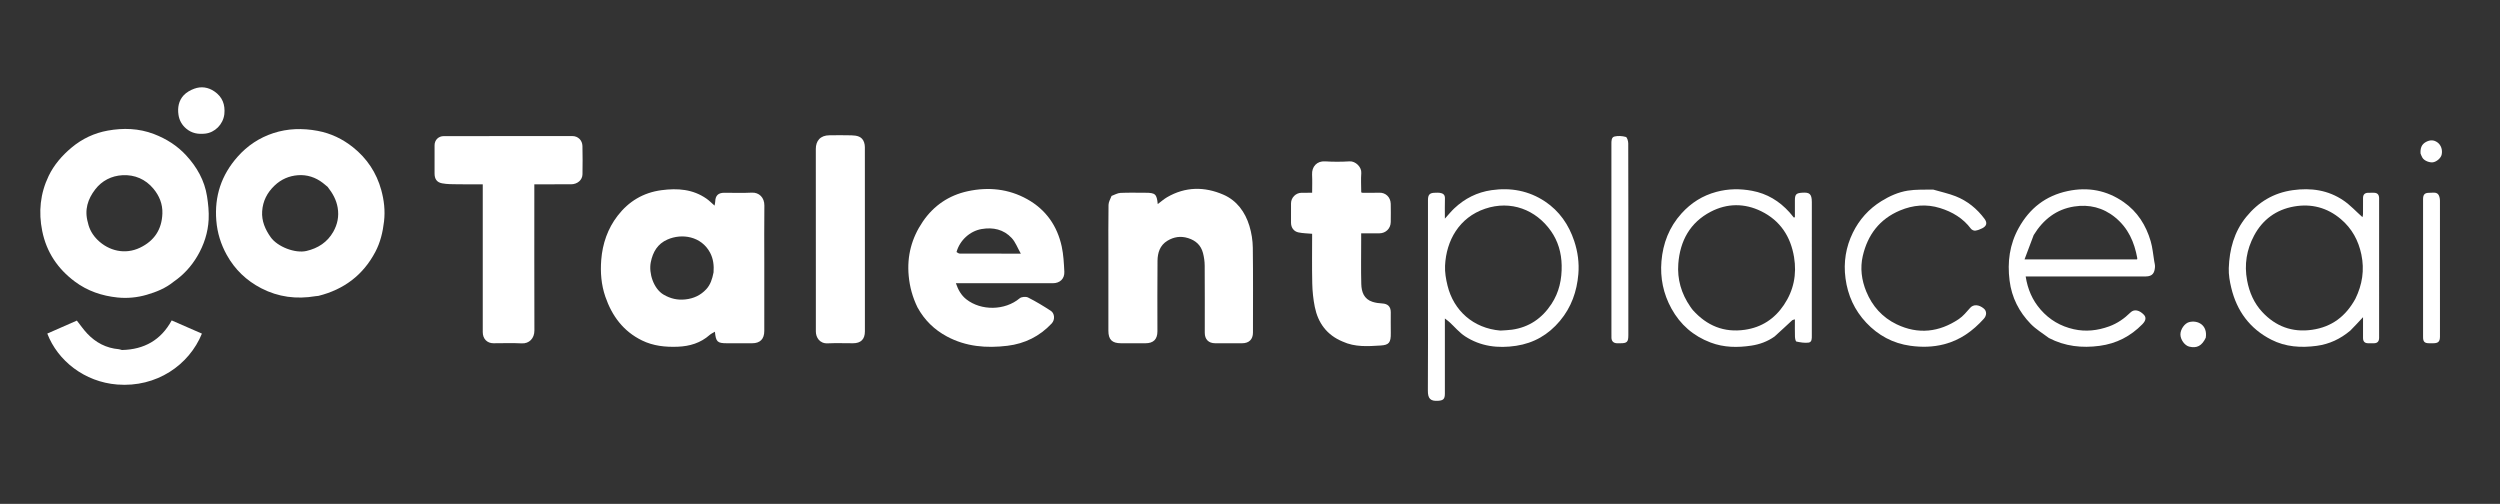<svg width="2957" height="596" viewBox="0 0 2957 596" fill="none" xmlns="http://www.w3.org/2000/svg">
<rect x="0" y="0" width="2957" height="596" fill="#333333" stroke="none"/>
<g clip-path="url(#clip0_110_2)">
<path d="M904 372C904 378.829 904.011 385.158 903.997 391.488C903.976 401.014 899.064 405.998 889.712 406C879.719 406.002 869.725 406 859.732 406C848.551 406 846.722 404.341 845.608 392.342C843.322 393.729 841.143 394.653 839.459 396.138C828.631 405.685 815.901 409.554 801.645 410.105C786.926 410.674 772.657 409.183 759.352 402.676C737.3 391.889 723.843 373.733 715.996 350.913C711.117 336.722 709.992 322.03 711.151 307.317C712.656 288.206 718.798 270.344 730.589 255.09C743.669 238.17 760.885 227.764 782.474 224.934C801.404 222.452 819.505 223.685 835.7 235.024C838.889 237.257 841.639 240.117 845.186 243.206C845.508 241.27 845.929 239.799 845.97 238.319C846.163 231.316 849.551 228.006 856.706 228.002C867.532 227.995 878.382 228.44 889.177 227.86C897.762 227.399 904.212 233.644 904.092 243.085C903.806 265.733 904 288.388 904 311.039C904 331.193 904 351.346 904 372ZM843.998 322.125C844.61 314.034 843.7 306.053 839.907 298.903C829.563 279.401 806.567 275.725 789.366 283.35C777.877 288.443 772.2 297.831 769.733 310.23C767.166 323.128 773.018 341.586 784.995 348.55C792.99 353.197 801.317 355.18 810.7 354.146C820.555 353.059 828.726 349.228 835.354 342.088C840.307 336.752 842.466 330.008 843.998 322.125Z" fill="white"/>
<path d="M373.291 350.316C350.618 354.146 329.215 351.408 309.037 340.977C291.542 331.933 277.818 318.818 268.246 301.59C261.219 288.944 257.027 275.503 255.849 260.864C253.524 231.969 261.863 207.035 281.011 185.395C292.644 172.249 306.812 162.875 323.272 157.481C340.282 151.906 357.808 151.455 375.541 154.737C391.302 157.654 405.2 164.349 417.532 174.18C434.062 187.36 445.347 204.312 450.956 224.767C454.284 236.904 455.717 249.14 454.231 261.927C452.755 274.621 449.871 286.685 443.958 297.907C429.454 325.433 406.685 342.458 376.637 349.96C375.692 350.196 374.646 350.027 373.291 350.316ZM387.518 221.012C385.631 219.459 383.784 217.854 381.851 216.361C373.187 209.668 363.1 206.439 352.446 207.237C342.081 208.013 332.686 211.944 324.74 219.511C315.874 227.955 310.887 237.911 310.08 249.875C309.308 261.316 313.626 271.313 320.131 280.519C328.185 291.915 349.173 299.951 362.477 296.838C376.23 293.621 387.235 286.45 394.216 274.124C399.163 265.39 401.144 255.941 399.4 245.631C397.834 236.376 393.58 228.734 387.518 221.012Z" fill="white"/>
<path d="M205.321 333.253C195.74 341.043 184.814 345.382 173.539 348.67C162.289 351.952 150.563 353.073 138.94 351.868C120.598 349.966 103.497 344.233 88.496 333.02C68.231 317.871 55.019 298.28 49.957 273.304C45.377 250.707 47.569 228.837 57.547 208.107C63.89 194.93 73.323 184.047 84.662 174.557C97.27 164.004 111.632 157.332 127.418 154.48C145.759 151.166 164.242 151.719 182.018 158.513C196.61 164.091 209.594 172.268 220.203 183.786C232.903 197.575 241.948 213.471 244.873 232.182C246.287 241.222 247.249 250.521 246.796 259.622C246.026 275.088 241.261 289.691 233.362 303.06C226.305 315.006 217.129 325.136 205.321 333.253ZM103.996 263.421C105.675 271.412 109.752 278.225 115.437 283.8C128.663 296.768 147.936 301.462 165.584 292.987C182.405 284.91 191.385 271.528 192.071 252.593C192.482 241.245 188.377 231.51 181.475 223.204C172.125 211.952 159.303 206.444 144.851 207.234C131.971 207.938 120.564 213.659 112.573 224.092C103.909 235.403 99.578 248.122 103.996 263.421Z" fill="white"/>
<path d="M1085.25 363.655C1079.38 351.618 1076.03 339.43 1074.81 326.319C1072.61 302.681 1078.33 281.411 1091.53 262.044C1104.41 243.141 1122.4 230.998 1144.57 226.192C1168.94 220.905 1192.9 223.27 1215.04 235.628C1237.1 247.95 1250.51 267.143 1255.82 291.633C1257.91 301.3 1258.37 311.382 1258.89 321.31C1259.32 329.749 1253.66 334.997 1245.28 334.998C1209.13 335.003 1172.97 335 1136.81 335C1134.99 335 1133.17 335 1130.63 335C1133.28 342.702 1136.78 349.151 1142.95 354.008C1160.4 367.731 1188.56 367.508 1206.06 352.832C1208.23 351.014 1213.43 350.595 1216.03 351.904C1225.34 356.592 1234.31 362.035 1243.05 367.746C1247.06 370.371 1248.44 377.829 1243.88 382.677C1229.65 397.801 1212.19 406.469 1191.68 408.977C1166.77 412.021 1142.54 410.086 1119.98 397.966C1105.2 390.026 1093.55 378.774 1085.25 363.655ZM1131.37 298.114C1132.58 298.743 1133.78 299.911 1135 299.919C1152.32 300.038 1169.63 300 1186.95 300C1193.23 300 1199.51 300 1207.42 300C1203.49 293.086 1201.09 286.269 1196.56 281.456C1187.05 271.341 1174.73 268.563 1160.99 270.92C1147.42 273.249 1135.3 283.979 1131.37 298.114Z" fill="white"/>
<path d="M1314.74 231.743C1318.46 230.311 1321.86 228.321 1325.34 228.159C1335.15 227.703 1344.99 228 1354.82 228C1366.49 228 1368.22 229.527 1369.38 241.398C1373.2 238.554 1376.55 235.535 1380.37 233.307C1402.03 220.664 1424.74 220.558 1447.07 230.275C1462.91 237.173 1472.78 250.783 1477.78 267.15C1480.3 275.414 1481.7 284.323 1481.82 292.965C1482.27 326.44 1482 359.926 1482 393.407C1482 401.379 1477.33 405.993 1469.28 405.998C1458.62 406.006 1447.95 406.014 1437.29 405.995C1429.5 405.982 1425 401.43 1425 393.599C1425 367.113 1425.1 340.627 1424.91 314.143C1424.87 309.161 1424.15 304.057 1422.88 299.238C1420.48 290.145 1414.47 284.499 1405.32 281.643C1396.47 278.882 1388.43 280.155 1380.79 284.78C1371.96 290.126 1369.21 298.976 1369.11 308.448C1368.81 336.263 1369 364.083 1369 391.901C1369 401.297 1364.3 406 1354.92 406C1345.26 406 1335.59 406 1325.93 406C1315.36 406 1311 401.691 1311 391.253C1311 361.436 1311 331.619 1311 301.802C1311 281.979 1310.84 262.154 1311.16 242.337C1311.21 238.881 1313.31 235.458 1314.74 231.743Z" fill="white"/>
<path d="M571 281C571 259.862 571 239.223 571 218C561.043 218 551.28 218.118 541.522 217.958C535.29 217.855 528.938 218 522.871 216.833C516.481 215.604 514.004 211.523 514.001 205.228C513.997 194.066 513.974 182.903 514.011 171.741C514.031 165.577 518.642 161.01 524.861 161.008C575.509 160.993 626.157 161.065 676.805 160.925C683.757 160.906 688.734 165.972 688.916 172.636C689.222 183.79 689.102 194.96 688.962 206.121C688.878 212.86 683.018 217.946 675.471 217.981C661.167 218.047 646.863 218 632 218C632 219.99 632 221.757 632 223.523C632 279.336 631.911 335.149 632.088 390.961C632.117 400.289 625.857 406.592 617.126 406.14C605.993 405.563 594.808 406.006 583.645 405.998C576.136 405.993 571.016 400.753 571.009 392.959C570.986 366.468 571 339.978 571 313.488C571 302.825 571 292.163 571 281Z" fill="white"/>
<path d="M1588.06 404.006C1569.36 396.258 1558.99 382.013 1555.14 363.041C1553.31 353.978 1552.35 344.619 1552.14 335.368C1551.69 315.752 1552 296.12 1552 276.525C1546.37 276 1540.93 275.986 1535.73 274.875C1530.13 273.68 1527.05 269.097 1527.01 263.483C1526.96 255.819 1526.95 248.155 1527.02 240.492C1527.07 233.719 1532.66 228.119 1539.4 228.012C1543.39 227.948 1547.38 228 1552 228C1552 220.778 1552.3 213.672 1551.93 206.602C1551.42 197.018 1557.71 190.252 1567.31 190.865C1576.94 191.479 1586.66 191.441 1596.29 190.853C1603.34 190.422 1610.68 197.681 1610.13 204.7C1609.55 212.149 1610.04 219.682 1610.07 227.178C1610.07 227.305 1610.25 227.431 1610.69 228C1617.46 228 1624.58 228.176 1631.68 227.95C1638.67 227.728 1644.76 232.972 1644.96 241.09C1645.14 248.25 1645.07 255.418 1644.98 262.58C1644.89 270.229 1639.18 275.9 1631.51 275.984C1624.53 276.06 1617.55 276 1610 276C1610 279.122 1610 282.058 1610 284.994C1610 301.987 1609.67 318.989 1610.13 335.969C1610.39 345.19 1613.21 353.74 1623.34 356.985C1626.98 358.15 1630.9 358.73 1634.73 358.917C1641.43 359.246 1644.98 362.549 1645 369.253C1645.01 377.416 1644.88 385.581 1645.03 393.742C1645.24 405.357 1642.81 408.067 1632.99 408.669C1618.06 409.585 1602.75 410.757 1588.06 404.006Z" fill="white"/>
<path d="M1023 287C1023 322.308 1023 357.115 1023 391.923C1023 401.294 1018.28 406 1008.9 406C998.907 406 988.899 405.649 978.927 406.101C969.361 406.534 964.983 398.913 964.993 392.124C965.015 375.636 965 359.148 965 342.66C965 287.201 965.06 231.742 964.942 176.283C964.922 166.759 970.075 160.039 981.203 160.005C989.863 159.979 998.531 159.782 1007.18 160.073C1013.41 160.282 1019.65 161.211 1022.06 168.402C1022.67 170.198 1022.96 172.184 1022.96 174.083C1023.01 211.555 1023 249.028 1023 287Z" fill="white"/>
<path d="M1689 342C1689 306.509 1689 271.518 1689 236.526C1689 230.221 1691.17 228.027 1697.36 228.001C1699.19 227.994 1701.06 227.778 1702.85 228.048C1706.54 228.603 1709.21 230.055 1709.07 234.635C1708.82 242.241 1709 249.86 1709 258.613C1713.15 254.04 1716.38 249.98 1720.12 246.461C1732.55 234.767 1747.06 227.395 1764.15 224.92C1786.98 221.615 1808.31 225.589 1827.43 238.299C1844.41 249.588 1855.55 265.742 1862 285.118C1866.23 297.843 1867.99 310.981 1866.87 324.233C1865.14 344.727 1858.58 363.453 1845.08 379.562C1831.37 395.918 1814.29 405.83 1793.24 409.019C1771.81 412.267 1751.26 409.775 1732.88 397.787C1726.03 393.321 1720.61 386.665 1714.5 381.057C1713.07 379.745 1711.46 378.633 1709 376.699C1709 389.234 1709 400.214 1709 411.194C1709 429.356 1709.01 447.518 1709 465.68C1708.99 472.01 1707.07 473.674 1700.93 474.066C1691.96 474.639 1688.81 471.527 1688.88 461.969C1689.17 422.148 1689 382.323 1689 342ZM1774.67 391C1779.24 390.667 1783.86 390.6 1788.39 389.955C1808.62 387.072 1823.91 376.521 1835.05 359.58C1844.2 345.667 1847.44 330.376 1847.14 313.844C1846.87 298.946 1842.84 285.199 1834.5 273.32C1816.75 248.036 1787.08 236.551 1756.56 246.884C1725.86 257.279 1710.63 284.453 1709.21 314.195C1708.83 322.018 1710.25 330.147 1712.13 337.821C1719.35 367.296 1742.58 388.35 1774.67 391Z" fill="white"/>
<path d="M2098.98 398.003C2090.54 404.033 2081.16 407.34 2071.52 408.8C2055.27 411.262 2039.06 411.133 2023.22 405.119C2002.8 397.363 1987.5 384.031 1976.99 364.991C1967.36 347.543 1963.53 328.693 1965.16 309.066C1966.93 287.861 1974.25 268.684 1988.83 252.523C2000.2 239.925 2013.77 231.348 2030.11 226.95C2044.11 223.183 2058.13 223.005 2072.34 225.665C2090.1 228.989 2104.6 237.797 2116.57 251.079C2118.37 253.073 2120.01 255.211 2121.72 257.282C2122.15 257.166 2122.57 257.05 2123 256.934C2123 250.249 2123 243.565 2123 236.88C2123.01 229.679 2124.72 228.337 2132 227.911C2139.85 227.451 2143.05 228.944 2143.03 239.002C2142.96 291.646 2142.99 344.29 2143.01 396.935C2143.01 400.442 2143.28 404.76 2139 405.265C2134.35 405.813 2129.43 404.969 2124.79 403.983C2123.84 403.78 2123.14 400.289 2123.08 398.29C2122.87 391.643 2123 384.986 2123 377.729C2121.63 378.204 2120.41 378.279 2119.72 378.918C2112.88 385.215 2106.13 391.605 2098.98 398.003ZM1999.47 362.985C2000.44 364.284 2001.3 365.673 2002.38 366.869C2018.88 385.175 2039 393.675 2063.88 390.056C2083.74 387.166 2098.92 377.104 2109.97 360.723C2121.56 343.541 2125.38 324.529 2122 304.084C2117.96 279.658 2105.56 260.88 2083.21 249.888C2063.48 240.186 2042.87 240.307 2023.45 250.433C1998.99 263.181 1987.16 284.874 1985.11 311.85C1983.73 330.173 1988.5 347.181 1999.47 362.985Z" fill="white"/>
<path d="M2423.38 399.768C2415.97 394.143 2408.11 389.474 2401.96 383.147C2388.14 368.931 2379.44 351.919 2376.93 331.888C2374.18 309.947 2376.88 289.183 2387.74 269.606C2400.63 246.361 2419.6 231.495 2445.75 225.968C2469.71 220.904 2491.9 225.044 2511.95 239.062C2528.24 250.457 2538.36 266.521 2543.85 285.369C2546.05 292.921 2546.68 300.931 2547.99 308.739C2548.39 311.141 2549.12 313.604 2548.91 315.972C2548.36 322.373 2546.46 326.988 2537.77 326.992C2492.43 327.01 2447.1 327 2401.77 327C2399.96 327 2398.14 327 2395.96 327C2398.31 341.988 2403.83 355.007 2413.67 366.255C2424.24 378.335 2437.32 385.94 2452.87 389.416C2467.1 392.595 2480.93 391.01 2494.57 386.096C2504.4 382.555 2512.62 376.786 2520 369.538C2524.18 365.432 2530.39 366.628 2535.76 372.263C2538.8 375.456 2538.16 379.235 2533.99 383.502C2520.05 397.761 2503.34 406.389 2483.48 409.051C2462.62 411.846 2442.6 409.768 2423.38 399.768ZM2405.44 278.05C2401.92 287.414 2398.39 296.779 2394.61 306.828C2440.05 306.828 2483.83 306.828 2527.72 306.828C2527.82 306.27 2528.05 305.796 2527.97 305.377C2524.55 286.436 2517.28 269.767 2501.82 257.144C2487.42 245.384 2470.92 241.513 2453.31 244.252C2432.48 247.49 2416.84 259.433 2405.44 278.05Z" fill="white"/>
<path d="M2779.98 391.002C2768.24 400.888 2755.22 407.036 2740.21 409.055C2721.58 411.561 2703.42 410.418 2686.43 401.741C2661.05 388.784 2645.68 367.8 2639.12 340.362C2637.32 332.823 2635.93 324.894 2636.2 317.208C2636.97 295.01 2642.42 274.231 2656.91 256.474C2671.28 238.867 2689.26 228.105 2711.87 224.924C2733.41 221.893 2753.81 224.812 2771.93 237.181C2779.99 242.687 2786.75 250.11 2794.28 256.819C2794.37 256.413 2794.94 255.043 2794.96 253.665C2795.05 247.171 2795 240.674 2795 234.179C2795 230.183 2797.02 228.137 2800.97 228.012C2803.14 227.944 2805.3 228.028 2807.47 227.994C2811.97 227.925 2814.02 230.14 2814.02 234.619C2813.99 289.583 2813.99 344.547 2814.01 399.511C2814.01 404.043 2811.81 406.124 2807.34 406.009C2805.34 405.957 2803.34 405.975 2801.34 406.005C2797.06 406.069 2794.97 403.994 2794.99 399.691C2795.02 391.897 2795 384.102 2795 375.16C2789.65 380.929 2785 385.95 2779.98 391.002ZM2785.97 353.352C2794.12 336.687 2796.88 319.324 2793.02 301.011C2789.53 284.377 2781.9 270.318 2768.78 259.182C2752.6 245.44 2733.82 240.663 2713.44 244.228C2692.44 247.901 2676.24 259.627 2666.12 278.671C2657.29 295.289 2654.37 312.901 2657.87 331.685C2660.52 345.897 2666.14 358.667 2675.81 369.049C2691.6 386.002 2711.21 393.453 2734.68 390.078C2757.96 386.731 2774.47 374.312 2785.97 353.352Z" fill="white"/>
<path d="M2286.5 224.218C2295.68 226.934 2304.69 228.81 2313.13 232.134C2327.01 237.603 2338.35 246.827 2347.27 258.826C2350.8 263.591 2349.86 267.303 2344.68 269.965C2342.05 271.313 2339.14 272.461 2336.25 272.821C2334.65 273.019 2332.21 271.866 2331.21 270.53C2321.87 258.089 2309.21 250.587 2294.71 246.086C2278.65 241.099 2262.78 242.449 2247.29 248.962C2223.13 259.119 2209.07 277.796 2203.3 302.696C2200 316.933 2201.85 331.275 2207.43 344.839C2214.55 362.173 2226.53 375.522 2243.38 383.607C2268.84 395.822 2293.63 392.964 2316.84 377.428C2322.03 373.955 2326.15 368.765 2330.39 364.033C2334.14 359.848 2340.58 360.02 2346.5 364.993C2350.07 367.99 2350.02 373.117 2346.43 377.088C2333.54 391.366 2318.61 402.264 2299.57 407.172C2286.29 410.595 2273.06 410.842 2259.65 409.003C2238.97 406.166 2221.51 396.681 2207.4 381.68C2193.61 367.015 2185.52 349.442 2182.85 329.172C2180.33 310.132 2183.29 292.094 2191.57 275.204C2199.15 259.743 2210.4 247.107 2225.35 237.863C2235.07 231.856 2245.36 227.266 2256.44 225.489C2266.15 223.932 2276.19 224.435 2286.5 224.218Z" fill="white"/>
<path d="M144.237 413.999C170.645 413.384 190.376 402.25 203.07 378.981C215.16 384.263 226.985 389.429 238.813 394.596C223.718 431.79 185.09 458.491 138.666 454.817C99.907 451.749 68.209 426.626 55.937 394.543C67.741 389.362 79.559 384.175 90.905 379.195C95.07 384.458 98.737 389.839 103.151 394.516C113.267 405.234 125.628 411.776 140.532 413.041C141.632 413.135 142.696 413.669 144.237 413.999Z" fill="white"/>
<path d="M1926 326C1926 349.822 1926 373.145 1926 396.467C1926 404.461 1924.49 405.997 1916.65 406C1915.15 406 1913.64 406.091 1912.15 405.981C1908.33 405.698 1906.26 403.558 1906.02 399.759C1905.9 397.934 1906 396.096 1906 394.263C1906 319.631 1906.01 245 1905.97 170.368C1905.96 166.779 1905.91 162.386 1909.52 161.488C1913.78 160.429 1918.75 160.787 1923.01 161.967C1924.59 162.404 1925.87 166.915 1925.88 169.573C1926.04 221.548 1926 273.524 1926 326Z" fill="white"/>
<path d="M2866 348C2866 310.199 2866 272.897 2866 235.596C2866 230.02 2867.97 227.94 2873.67 228.047C2878.11 228.129 2883.56 226.265 2885.34 232.867C2885.71 234.255 2885.97 235.724 2885.97 237.156C2886.01 290.777 2886.01 344.397 2885.99 398.018C2885.99 403.991 2884.02 405.94 2878.1 405.998C2876.44 406.014 2874.77 406.009 2873.1 405.998C2867.84 405.965 2866.01 404.177 2866.01 398.957C2865.99 382.138 2866 365.319 2866 348Z" fill="white"/>
<path d="M265.339 135.225C263.764 147.348 254.072 156.842 242.623 158.061C234.296 158.948 226.886 157.733 220.227 152.109C215.023 147.715 212.066 142.212 211.11 135.819C209.843 127.348 211.366 119.004 217.314 112.648C220.562 109.177 225.26 106.564 229.794 104.903C238.028 101.887 246.21 103.118 253.566 108.11C263.041 114.541 266.566 123.735 265.339 135.225Z" fill="white"/>
<path d="M2608.99 399.429C2604.46 409.082 2598.45 412.189 2589.41 409.992C2584.05 408.688 2579.03 401.733 2579 395.575C2578.97 389.485 2584.01 382.385 2589.26 381.005C2599.43 378.334 2611.33 384.411 2608.99 399.429Z" fill="white"/>
<path d="M2863.01 181.52C2862.65 175.512 2864.09 170.773 2869.37 167.937C2874.13 165.379 2878.7 165.172 2883.29 168.642C2887.21 171.603 2889.26 177.2 2887.98 182.952C2887.1 186.893 2882.27 191.239 2877.77 191.965C2874.23 192.536 2867.45 190.545 2865.08 186.269C2864.3 184.875 2863.7 183.387 2863.01 181.52Z" fill="white"/>
</g>
<defs>
<clipPath id="clip0_110_2">
<rect width="2957" height="596" fill="white"/>
</clipPath>
</defs>
</svg>
